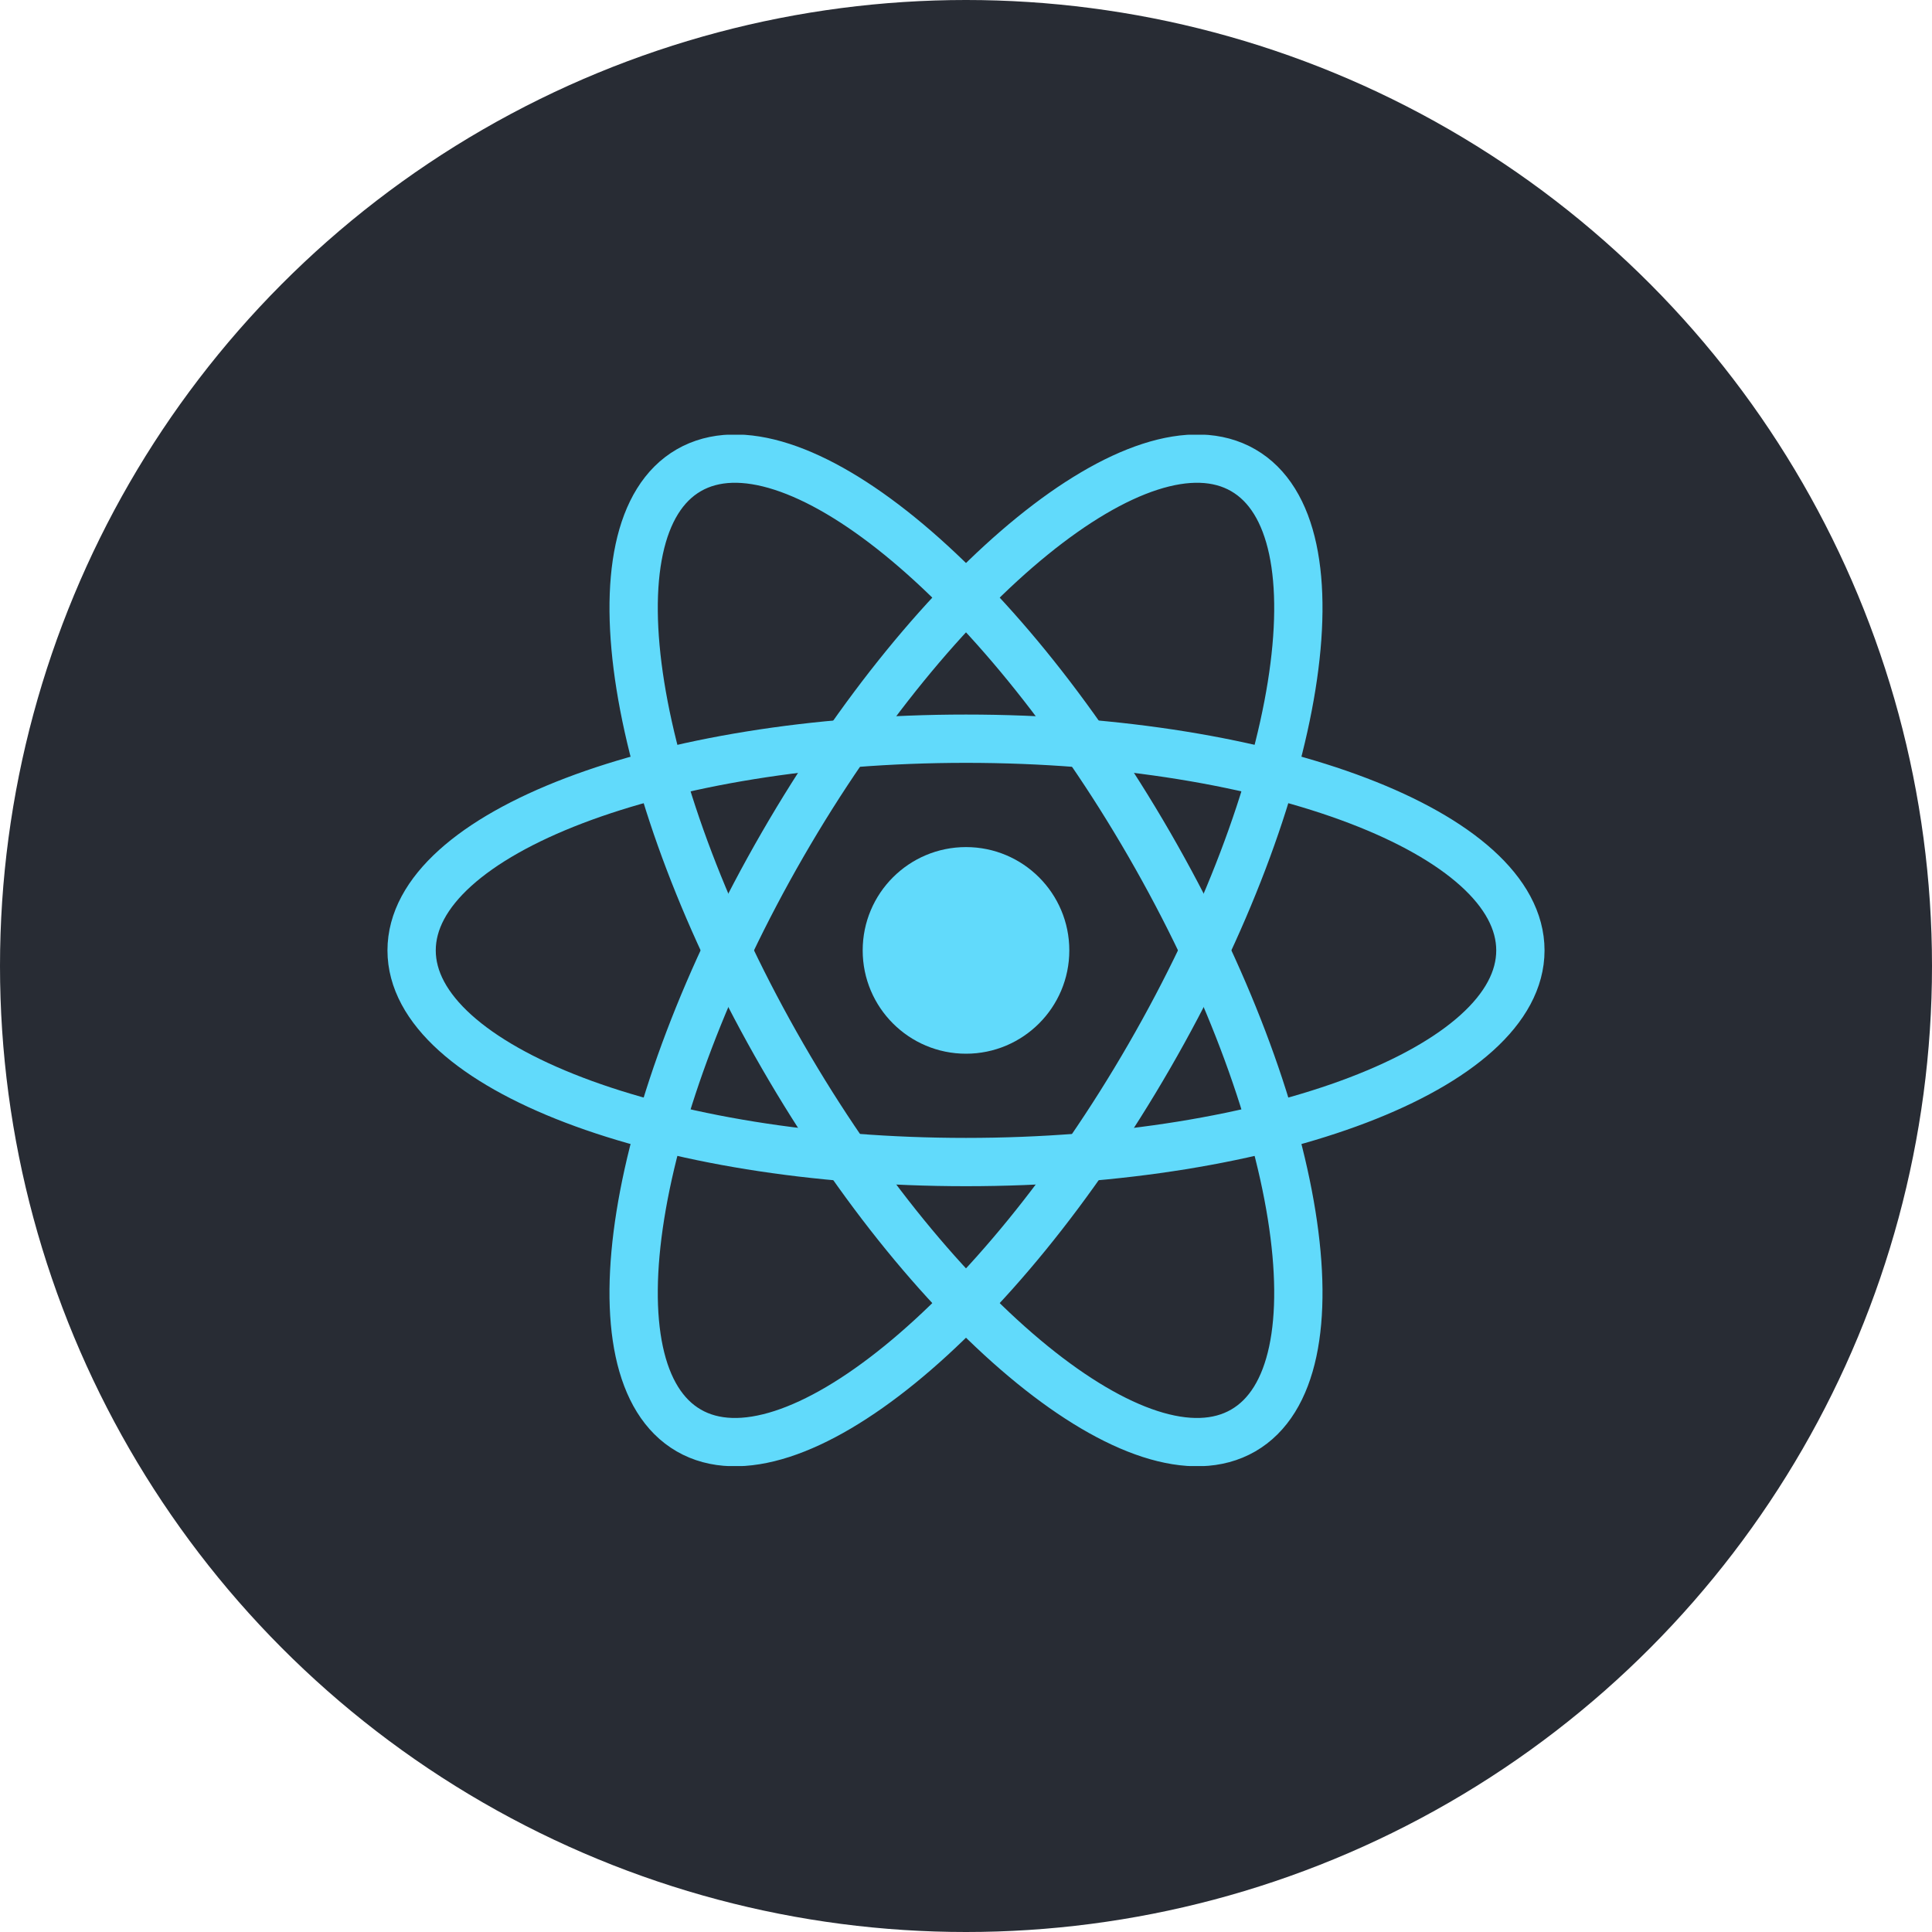 <svg width="40" height="40" viewBox="0 0 40 40" fill="none" xmlns="http://www.w3.org/2000/svg">
<circle cx="20" cy="20" r="20" fill="#282C34"/>
<g clip-path="url(#clip0_1918_16021)">
<path d="M20 21.816C21.181 21.816 22.139 20.858 22.139 19.677C22.139 18.495 21.181 17.538 20 17.538C18.819 17.538 17.861 18.495 17.861 19.677C17.861 20.858 18.819 21.816 20 21.816Z" fill="#61DAFB"/>
<path d="M20 24.059C26.339 24.059 31.478 22.097 31.478 19.677C31.478 17.256 26.339 15.294 20 15.294C13.661 15.294 8.522 17.256 8.522 19.677C8.522 22.097 13.661 24.059 20 24.059Z" stroke="#61DAFB"/>
<path d="M16.205 21.868C19.374 27.358 23.643 30.827 25.739 29.617C27.835 28.407 26.965 22.975 23.796 17.485C20.626 11.995 16.357 8.526 14.261 9.736C12.165 10.946 13.035 16.378 16.205 21.868Z" stroke="#61DAFB"/>
<path d="M16.204 17.485C13.035 22.975 12.165 28.407 14.261 29.617C16.357 30.827 20.626 27.358 23.795 21.868C26.965 16.378 27.835 10.946 25.739 9.736C23.643 8.526 19.374 11.995 16.204 17.485Z" stroke="#61DAFB"/>
</g>
<defs>
<clipPath id="clip0_1918_16021">
<rect width="24" height="21.353" fill="white" transform="translate(8 9)"/>
</clipPath>
</defs>
</svg>
